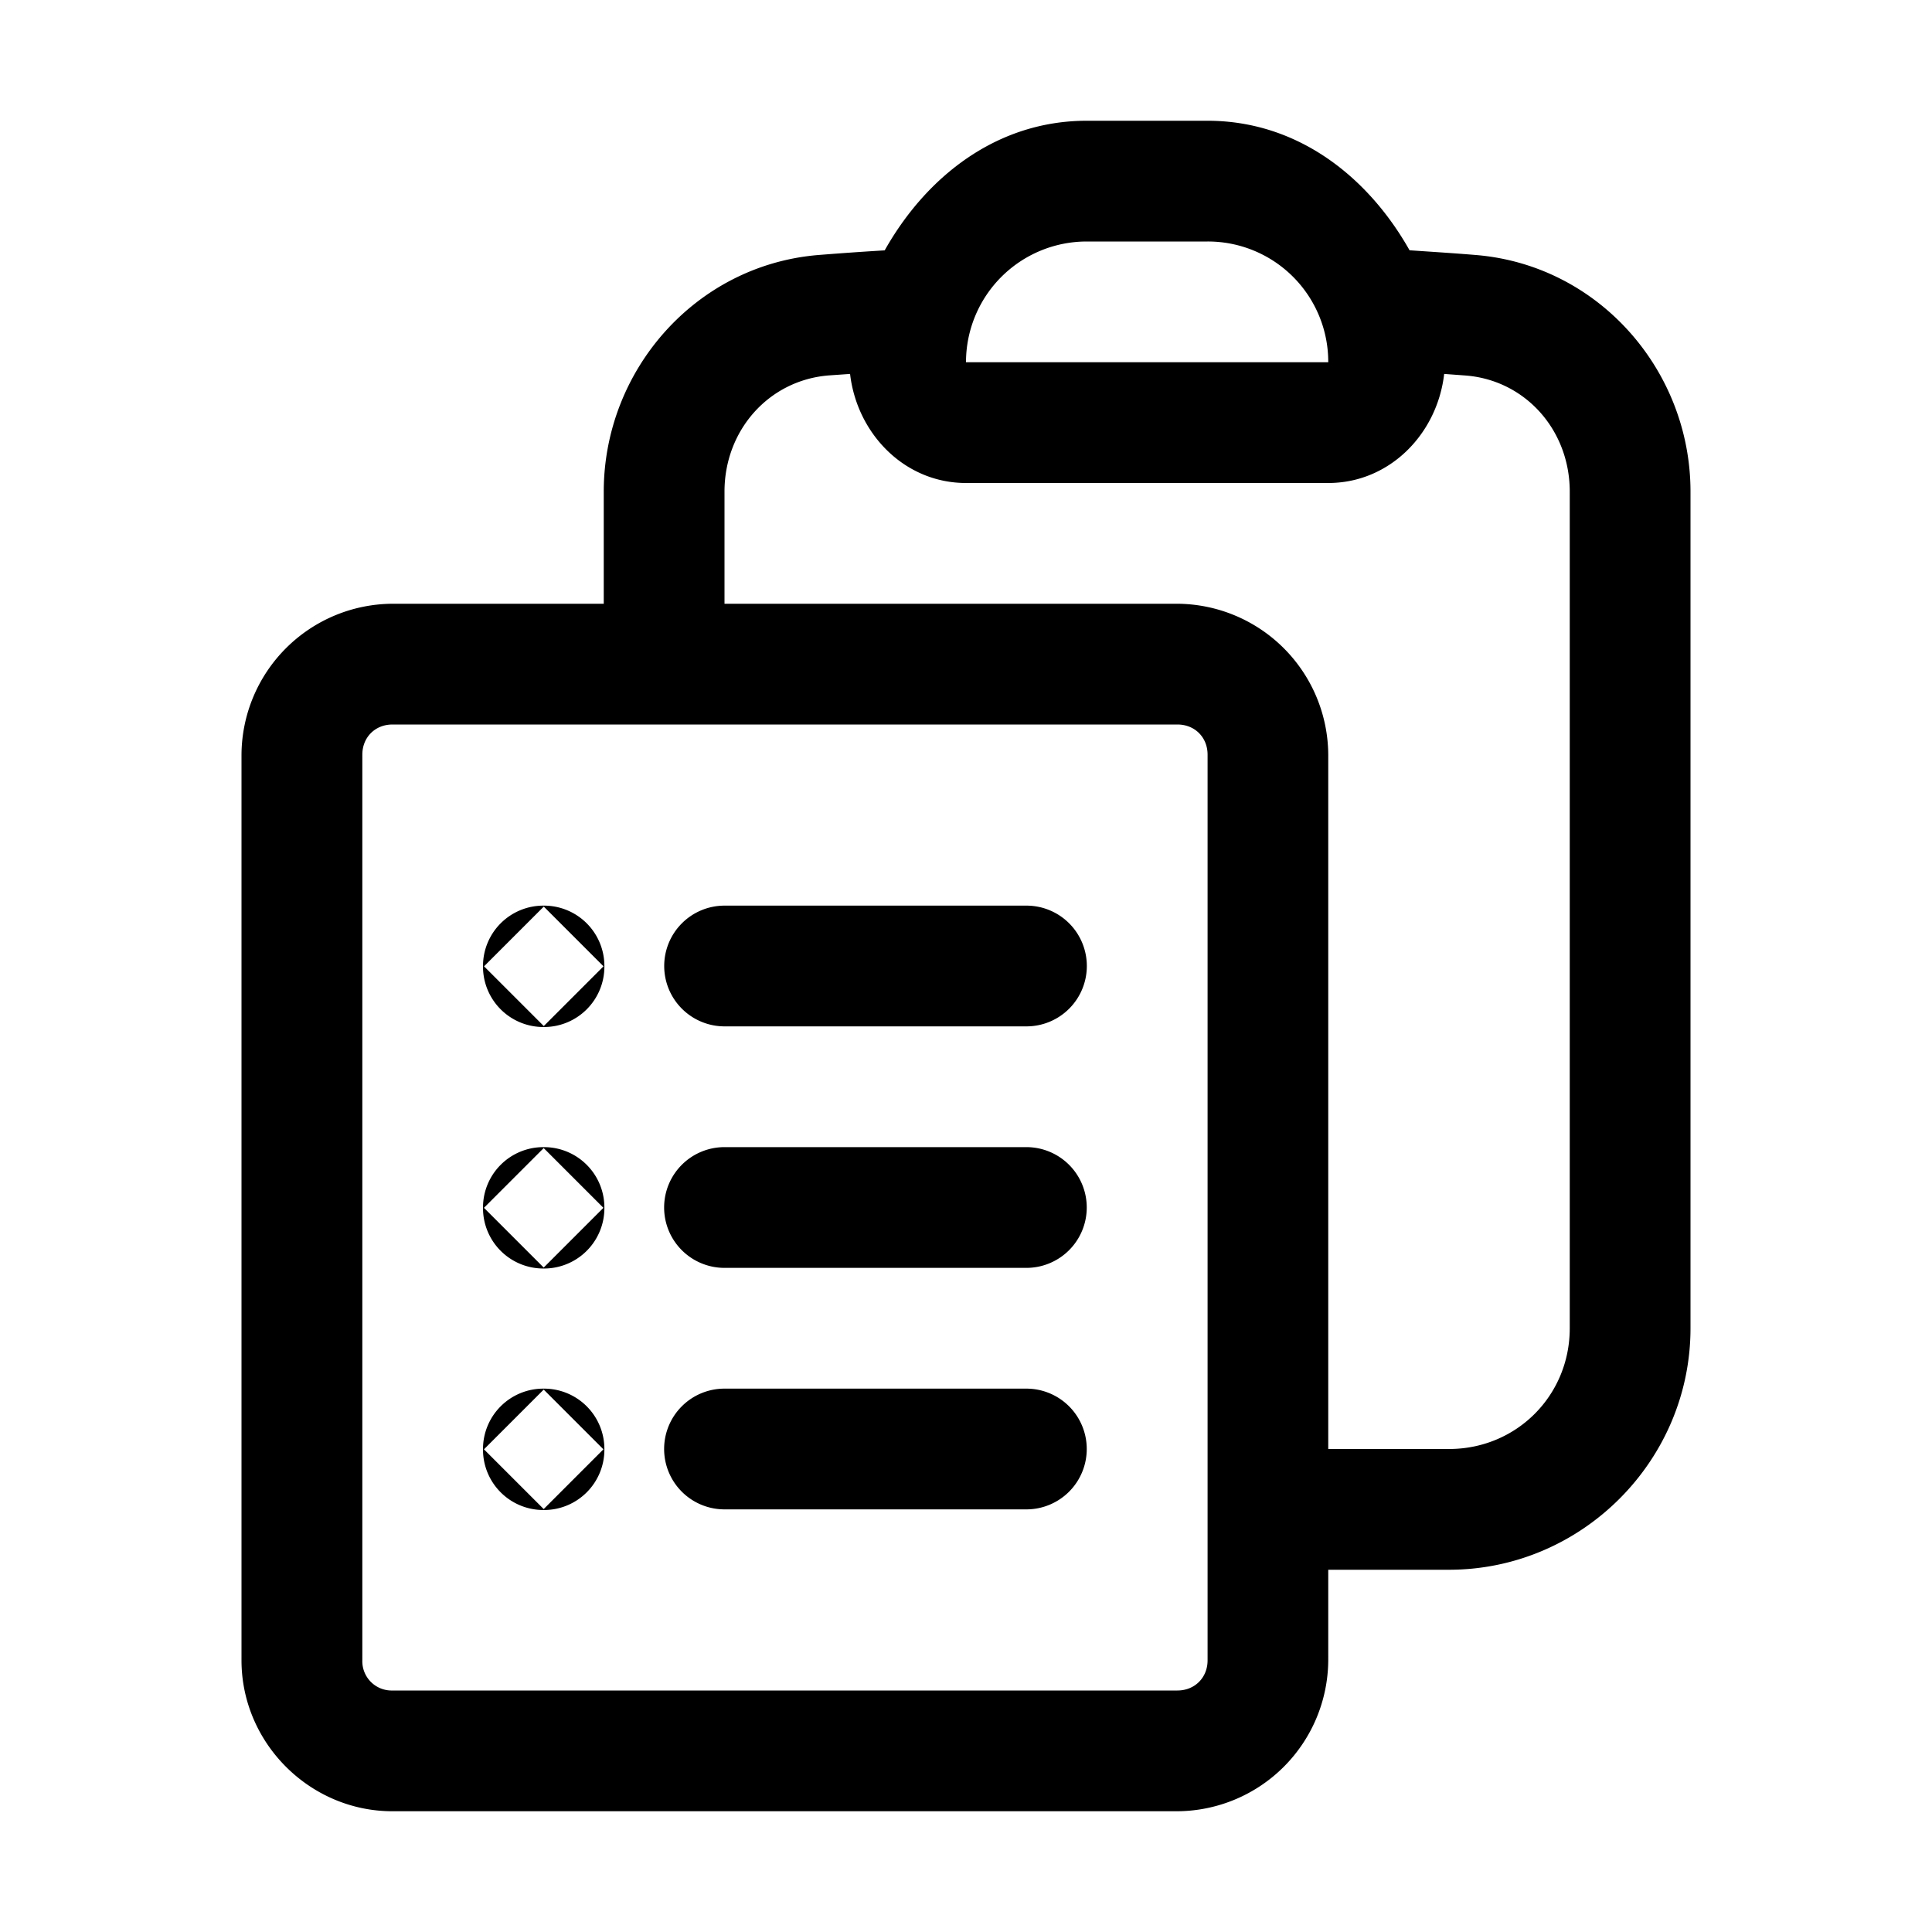 <svg xmlns="http://www.w3.org/2000/svg" width="24" height="24" viewBox="0 0 24 24"><path d="M13.5 1.5c-1.118 0-1.994.694-2.51 1.61q-.414.025-.826.058C8.642 3.294 7.5 4.6 7.5 6.108V7.5H4.875A1.886 1.886 0 0 0 3 9.375v11.25c0 1.027.848 1.875 1.875 1.875h9.75a1.886 1.886 0 0 0 1.875-1.875V19.5H18c1.648 0 3-1.352 3-3V6.107c0-1.507-1.142-2.813-2.664-2.939-.275-.023-.55-.04-.826-.059C16.994 2.194 16.118 1.5 15 1.5zm0 1.5H15a1.495 1.495 0 0 1 1.5 1.5H12A1.5 1.5 0 0 1 13.5 3zm-2.94 1.645C10.646 5.388 11.237 6 12 6h4.5c.764 0 1.355-.612 1.44-1.355l.27.02c.741.06 1.29.68 1.29 1.442V16.5c0 .837-.663 1.5-1.5 1.5h-1.5V9.375A1.886 1.886 0 0 0 14.625 7.5H9V6.107c0-.762.549-1.381 1.29-1.443zM4.876 9h9.75c.216 0 .375.159.375.375v11.25c0 .216-.16.375-.375.375h-9.75a.364.364 0 0 1-.375-.375V9.375c0-.216.159-.375.375-.375zm1.875 2.25A.75.75 0 0 0 6 12v.008a.75.75 0 0 0 .75.75h.008a.75.75 0 0 0 .75-.75V12a.75.75 0 0 0-.75-.75zm2.25 0a.75.75 0 0 0-.75.75.75.75 0 0 0 .75.75h3.75a.75.75 0 0 0 .75-.75.75.75 0 0 0-.75-.75zm-2.246.012.742.742-.742.742-.742-.742zM6.75 14.25A.75.75 0 0 0 6 15v.008a.75.75 0 0 0 .75.75h.008a.75.75 0 0 0 .75-.75V15a.75.75 0 0 0-.75-.75zm2.25 0a.75.75 0 0 0-.75.75.75.75 0 0 0 .75.75h3.75a.75.75 0 0 0 .75-.75.75.75 0 0 0-.75-.75zm-2.246.012.742.742-.742.742-.742-.742zM6.75 17.25A.75.75 0 0 0 6 18v.008a.75.75 0 0 0 .75.75h.008a.75.75 0 0 0 .75-.75V18a.75.75 0 0 0-.75-.75zm2.25 0a.75.75 0 0 0-.75.75.75.75 0 0 0 .75.75h3.75a.75.75 0 0 0 .75-.75.75.75 0 0 0-.75-.75zm-2.246.012.742.742-.742.742-.742-.742z"/></svg>